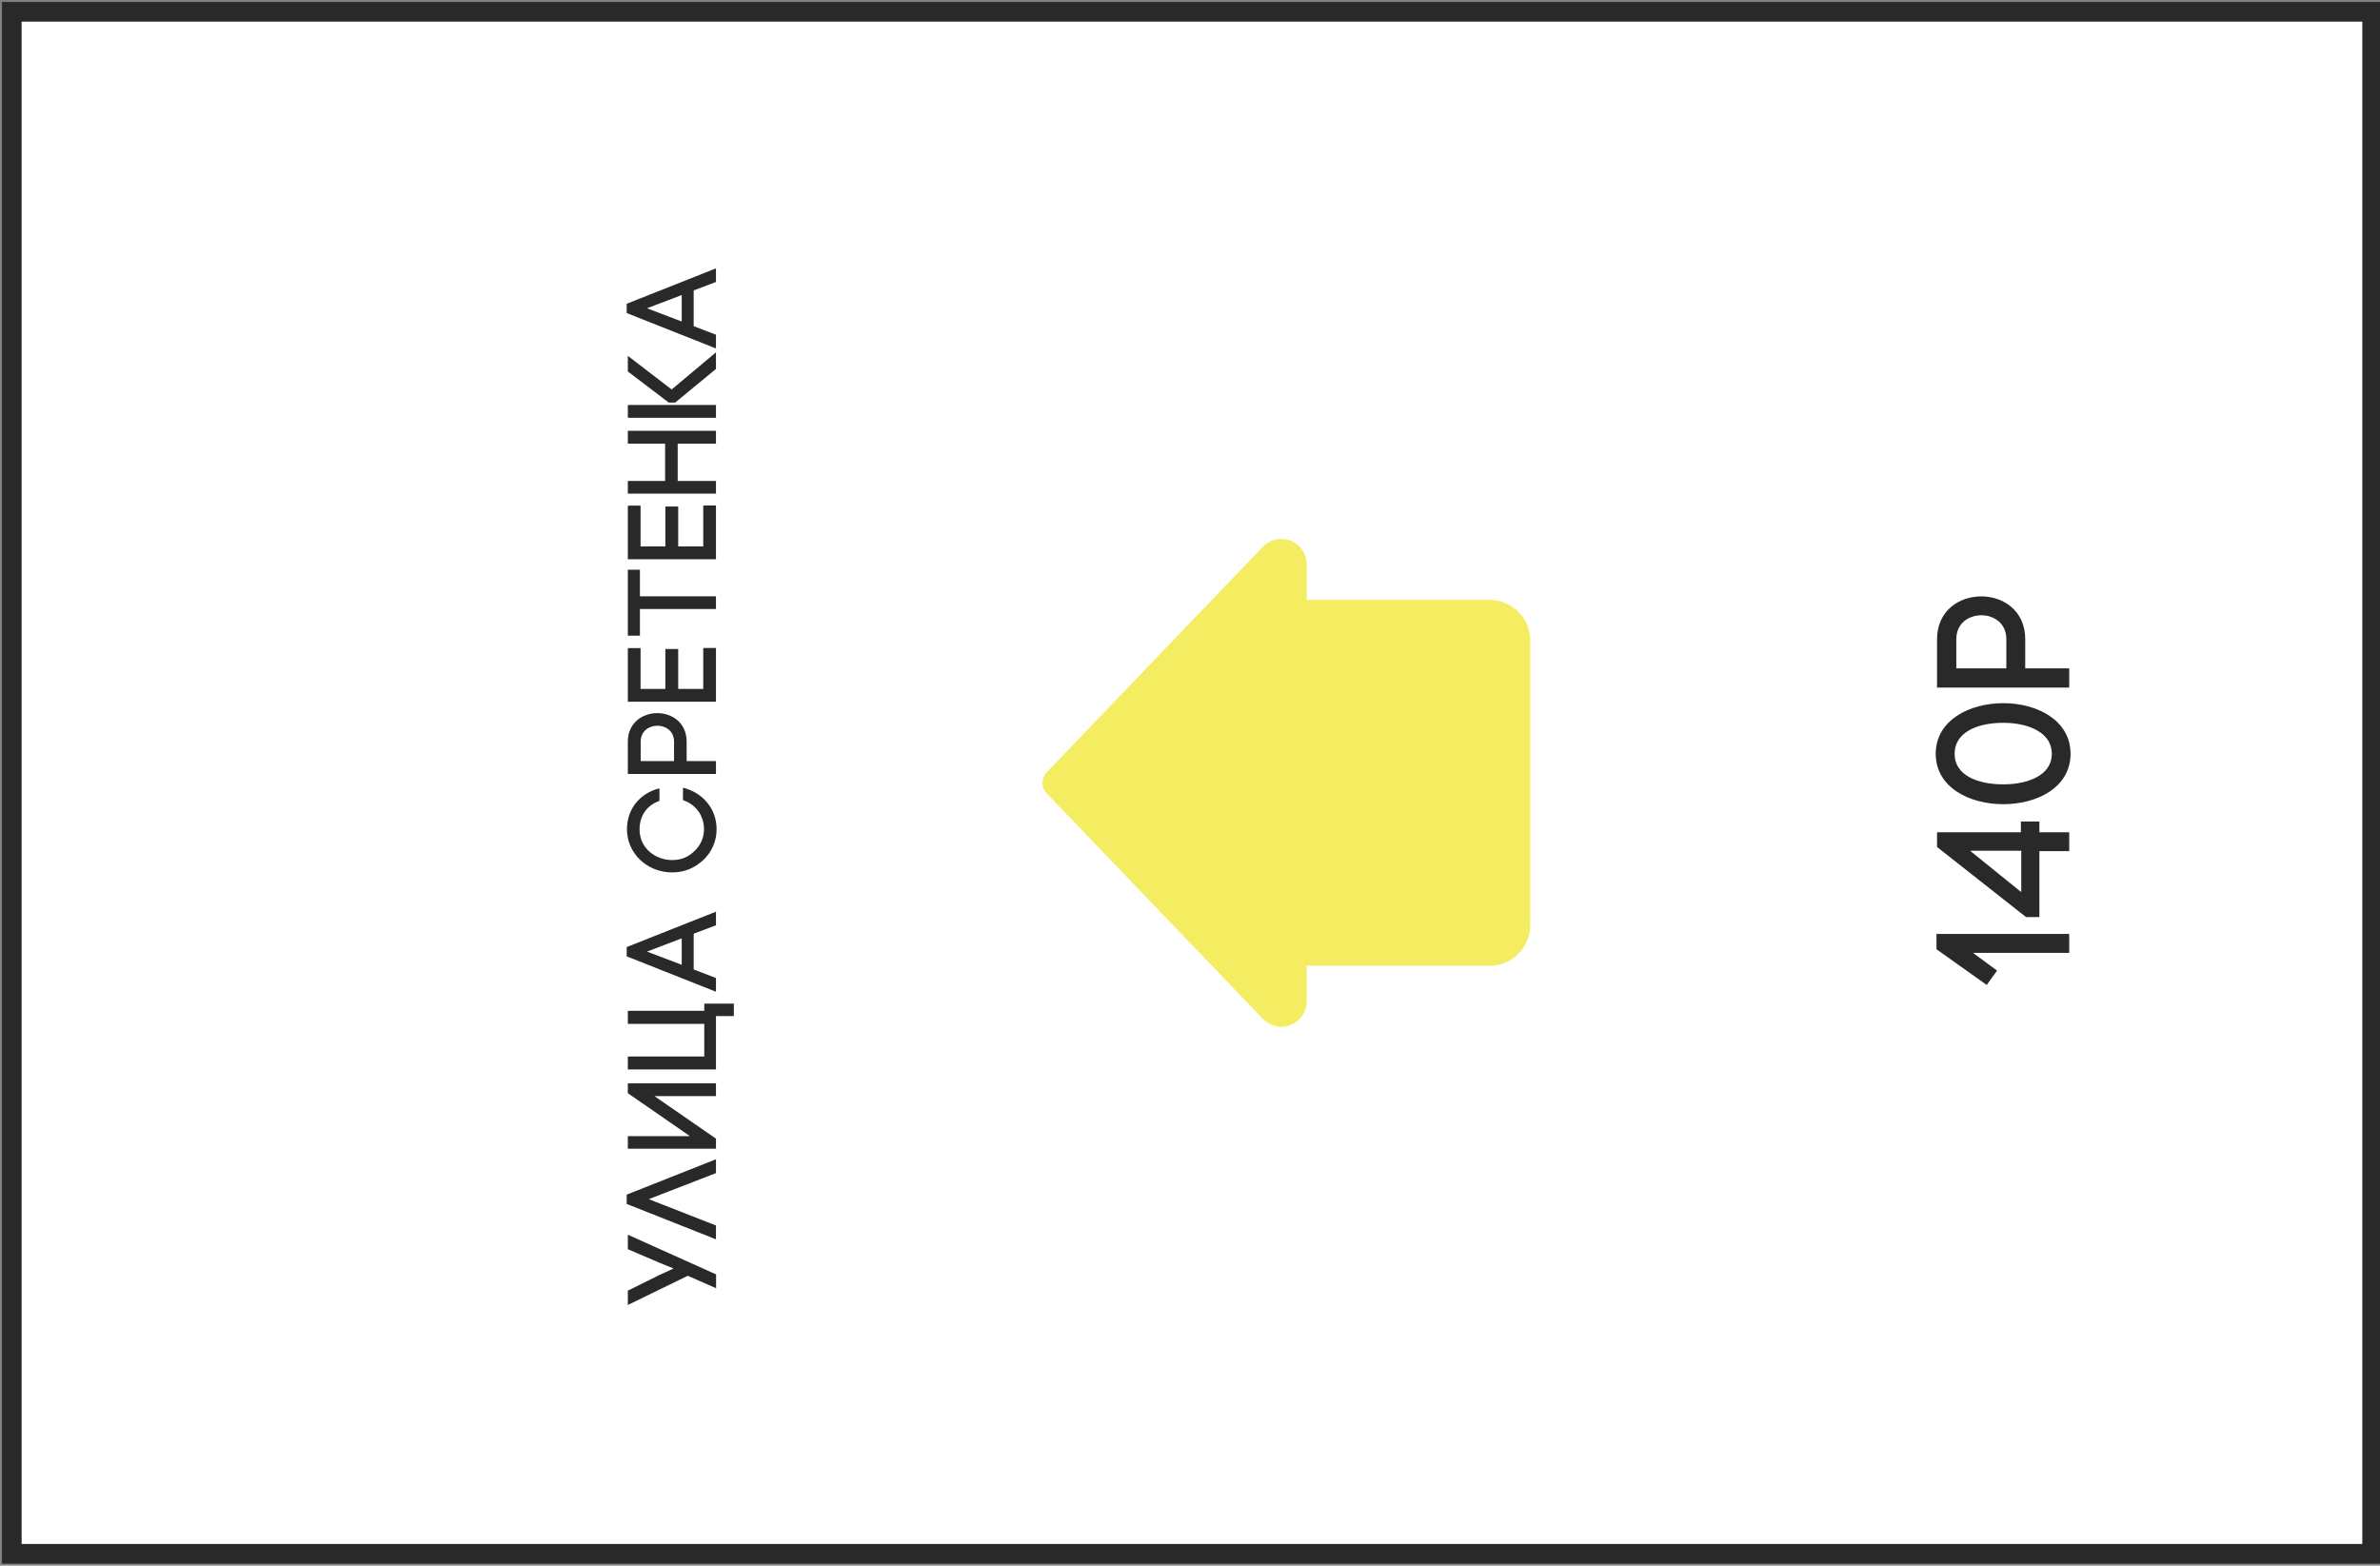 <svg width="605" height="398" viewBox="0 0 605 398" fill="none" xmlns="http://www.w3.org/2000/svg">
<rect x="0" y="0" width="605" height="398" fill="#808080" stroke="none"/>
<g clip-path="url(#clip0_8_48256)">
<rect x="3" y="395" width="392" height="600" transform="rotate(-90 3 395)" fill="white"/>
<path d="M182.032 323.959L159.6 313.879V317.559L167.664 321.015L171.216 322.455L167.632 324.119L159.6 328.087V331.735L174.832 324.311L182.032 327.479V323.959ZM164.912 304.837L182 298.213V294.693L159.312 303.685V306.053L182 315.045V311.525L164.912 304.837ZM182 275.404H159.6V277.9L175.376 288.812H159.6V292.012H182V289.452L166.352 278.636H182V275.404ZM179.024 256.95H159.6V260.278H179.024V268.566H159.6V271.862H182V258.294H186.544V255.126H179.024V256.95ZM164.464 241.9L173.296 238.54V245.26L164.464 241.9ZM182 235.212V231.756L159.312 240.748V243.116L182 252.108V248.62L176.336 246.444V237.356L182 235.212ZM170.864 221.771C174.256 221.771 176.784 220.491 178.832 218.571C180.88 216.619 182.16 213.867 182.16 210.827C182.16 205.611 178.704 201.515 173.616 200.235L173.616 203.403C177.008 204.555 178.96 207.435 178.96 210.827C178.96 212.971 178.032 214.923 176.56 216.331C175.088 217.739 173.392 218.635 170.864 218.635C166.832 218.635 162.576 215.819 162.576 210.827C162.576 207.531 164.272 204.779 167.632 203.595V200.395C162.576 201.675 159.376 205.707 159.376 210.827C159.376 216.779 164.336 221.771 170.864 221.771ZM159.6 196.74H182V193.476H174.544V188.548C174.544 183.716 170.832 181.284 167.088 181.284C163.344 181.284 159.6 183.716 159.6 188.548V196.74ZM171.344 193.476H162.864V188.548C162.864 185.828 164.976 184.484 167.12 184.484C169.232 184.484 171.344 185.828 171.344 188.548V193.476ZM172.4 175.128V164.984H169.136V175.128H162.832V164.76H159.6V178.392H182V164.728H178.768V175.128H172.4ZM182 151.581H162.672V144.829H159.6V161.597H162.672V154.813H182V151.581ZM172.4 138.909V128.765H169.136V138.909H162.832V128.541H159.6V142.173H182V128.509H178.768V138.909H172.4ZM159.6 122.257V125.489H182V122.257H172.272V112.785H182V109.521H159.6V112.785H169.072V122.257H159.6ZM159.6 106.208H182V102.944H159.6V106.208ZM171.632 102.336L182 93.792V89.568L170.736 99.008L159.6 90.464V94.432L170 102.336H171.632ZM164.464 78.369L173.296 75.009V81.729L164.464 78.369ZM182 71.681V68.225L159.312 77.217V79.585L182 88.577V85.089L176.336 82.913V73.825L182 71.681Z" fill="#292929"/>
<path d="M526 237.42H492.256V241.308L505.024 250.38L507.664 246.732L501.52 242.22H526V237.42ZM515.008 233.12H518.416V216.368H526V211.568H518.416V208.832H513.712V211.568H492.4V215.312L515.008 233.12ZM513.808 226.784L500.8 216.272H513.808V226.784ZM496.864 191.615C496.864 186.191 502.576 183.743 509.248 183.743C515.584 183.743 521.584 186.191 521.584 191.615C521.584 197.039 515.584 199.391 509.248 199.391C502.576 199.391 496.864 197.039 496.864 191.615ZM526.336 191.615C526.336 183.071 517.792 178.751 509.248 178.751C500.656 178.751 492.064 183.071 492.064 191.615C492.064 200.207 500.656 204.431 509.248 204.431C517.792 204.431 526.336 200.207 526.336 191.615ZM492.4 174.79H526V169.894H514.816V162.502C514.816 155.254 509.248 151.606 503.632 151.606C498.016 151.606 492.4 155.254 492.4 162.502V174.79ZM510.016 169.894H497.296V162.502C497.296 158.422 500.464 156.406 503.68 156.406C506.848 156.406 510.016 158.422 510.016 162.502V169.894Z" fill="#292929"/>
<g clip-path="url(#clip1_8_48256)">
<path d="M321.05 138.969L266.077 196.319C264.64 197.816 264.64 200.184 266.077 201.681L321.107 259.088C322.321 260.303 323.995 261 325.705 261C329.265 261 332.164 258.101 332.164 254.541V245.5H378.664C384.372 245.5 388.997 240.876 388.997 235.166V162.834C388.997 157.124 384.372 152.5 378.664 152.5H332.164V143.459C332.164 139.899 329.265 137 325.705 137C323.995 137 322.321 137.697 321.05 138.969Z" fill="#F4ED62"/>
</g>
</g>
<rect x="3" y="395" width="392" height="600" transform="rotate(-90 3 395)" stroke="#292929" stroke-width="5"/>
<defs>
<clipPath id="clip0_8_48256">
<rect x="3" y="395" width="392" height="600" transform="rotate(-90 3 395)" fill="white"/>
</clipPath>
<clipPath id="clip1_8_48256">
<rect width="124" height="124" fill="white" transform="matrix(0 -1 1 0 265 261)"/>
</clipPath>
</defs>
</svg>
